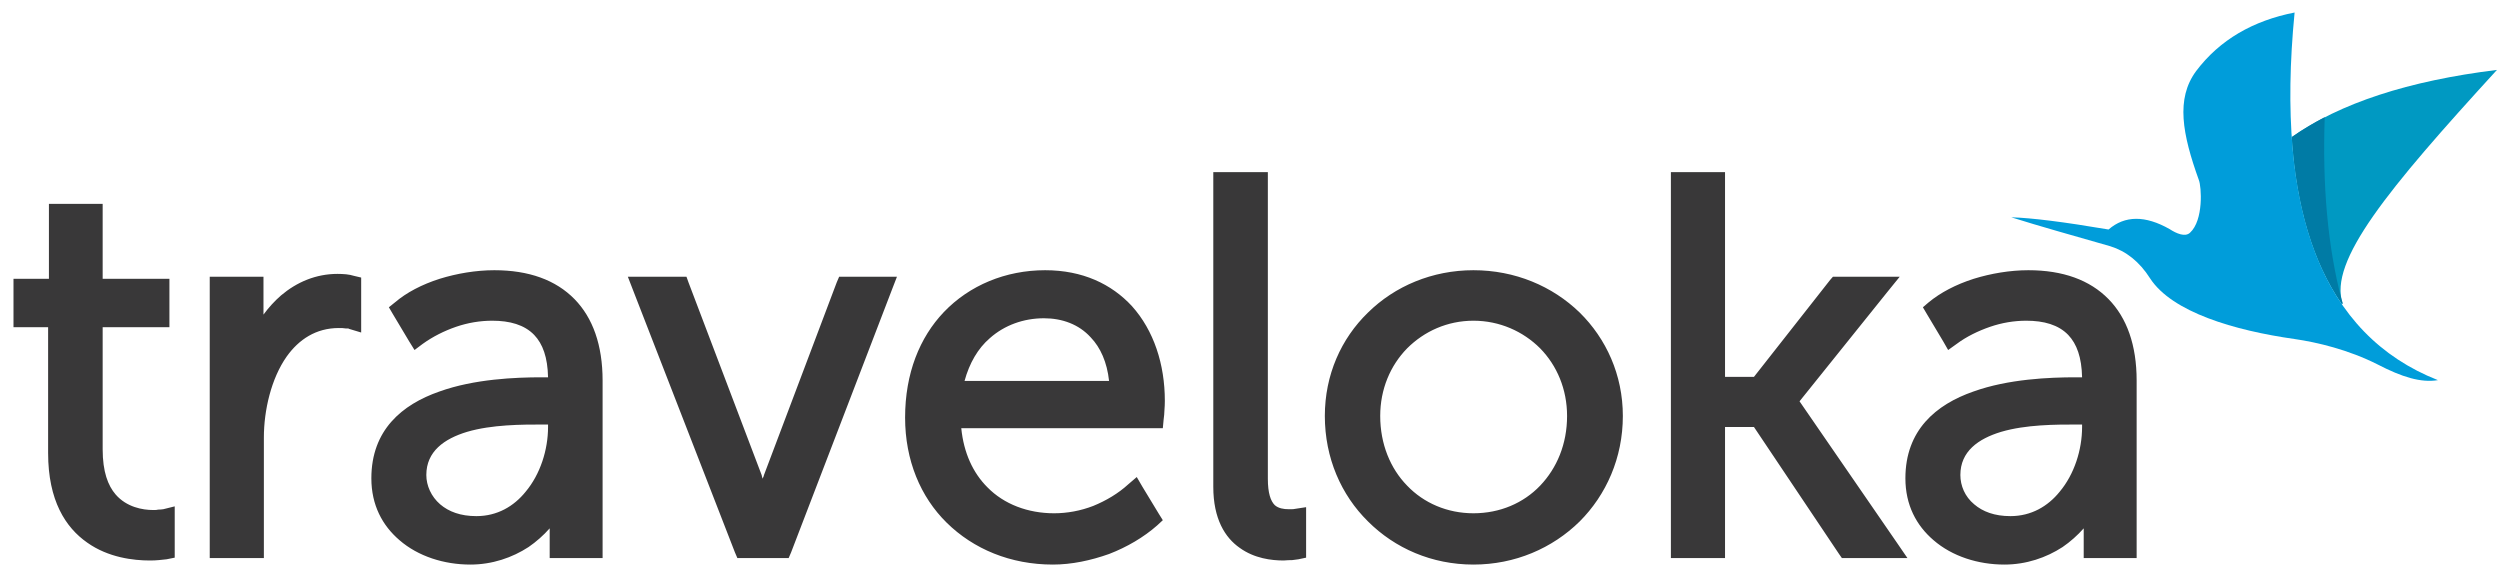 <svg width="151" height="35" viewBox="0 0 151 35" fill="none" xmlns="http://www.w3.org/2000/svg">
<g id="svg4161">
<g id="layer1">
<g id="g3">
<path id="path5" fill-rule="evenodd" clip-rule="evenodd" d="M5.266 32.772C3.963 31.862 2.906 30.239 2.906 27.362V19.764H0.815V16.838H2.955V12.313H6.201V16.838H10.233V19.764H6.201V27.141C6.201 28.494 6.52 29.33 6.988 29.871C7.651 30.633 8.611 30.805 9.25 30.805C9.373 30.805 9.471 30.805 9.545 30.78H9.57C9.651 30.78 9.75 30.772 9.865 30.756L10.553 30.584V33.682L10.061 33.781C9.947 33.797 9.791 33.813 9.594 33.83C9.43 33.846 9.25 33.854 9.053 33.854C8.07 33.854 6.545 33.682 5.266 32.772ZM15.373 33.707H12.668V16.715H15.914V19.002C16.225 18.576 16.578 18.19 16.971 17.846C17.93 17.035 19.086 16.543 20.389 16.543C20.553 16.543 20.725 16.551 20.906 16.567C21.07 16.584 21.233 16.616 21.397 16.666L21.815 16.764V20.084L21.078 19.862C21.078 19.838 21.004 19.838 20.881 19.838C20.758 19.813 20.61 19.813 20.463 19.813C19.086 19.813 18.053 20.502 17.315 21.535C16.381 22.862 15.938 24.78 15.938 26.428V33.707H15.373ZM24.127 32.625C23.094 31.739 22.43 30.51 22.43 28.887C22.43 25.985 24.274 24.436 26.537 23.649C28.651 22.887 31.16 22.789 32.709 22.789H33.102C33.078 21.584 32.783 20.772 32.266 20.231C31.676 19.616 30.791 19.371 29.733 19.371C28.996 19.371 28.258 19.494 27.545 19.739C26.832 19.985 26.143 20.33 25.529 20.772L25.037 21.141L24.717 20.625L23.733 18.977L23.488 18.559L23.856 18.264C24.545 17.674 25.479 17.182 26.561 16.838C27.594 16.518 28.75 16.321 29.856 16.321C31.947 16.321 33.569 16.912 34.701 18.067C35.807 19.198 36.397 20.846 36.397 22.985V33.707H33.201V31.912C32.832 32.33 32.389 32.723 31.922 33.043C30.938 33.682 29.733 34.1 28.406 34.1C26.832 34.1 25.258 33.608 24.127 32.625ZM28.209 26.084C26.832 26.502 25.75 27.264 25.75 28.69C25.75 29.33 26.045 29.994 26.586 30.461C27.102 30.903 27.815 31.174 28.774 31.174C30.029 31.174 31.037 30.584 31.75 29.698C32.635 28.641 33.102 27.166 33.102 25.789V25.641H32.758C31.553 25.641 29.709 25.641 28.209 26.084ZM44.537 33.707L44.389 33.362L38.217 17.477L37.922 16.715H41.463L41.586 17.059L46.012 28.715V28.739C46.029 28.789 46.045 28.846 46.061 28.912C46.094 28.846 46.119 28.789 46.135 28.739V28.715L50.537 17.059L50.684 16.715H54.176L53.881 17.477L47.783 33.362L47.635 33.707H44.537ZM57.176 31.567C55.602 30.018 54.668 27.805 54.668 25.223C54.668 22.543 55.553 20.379 57.004 18.854C58.553 17.231 60.742 16.321 63.127 16.321C65.389 16.321 67.135 17.157 68.365 18.485C69.692 19.961 70.356 22.002 70.356 24.215C70.356 24.395 70.348 24.584 70.332 24.78C70.332 24.953 70.307 25.149 70.283 25.346L70.234 25.862H58.061C58.209 27.362 58.774 28.567 59.635 29.428C60.643 30.461 62.094 31.002 63.668 31.002C64.455 31.002 65.266 30.854 66.028 30.559C66.815 30.239 67.553 29.797 68.143 29.256L68.66 28.813L69.004 29.403L69.988 31.026L70.234 31.42L69.889 31.739C69.078 32.453 68.07 33.043 66.988 33.461C65.881 33.854 64.725 34.1 63.594 34.1C61.037 34.1 58.799 33.166 57.176 31.567ZM59.783 20.428C59.069 21.043 58.553 21.928 58.258 23.01H66.988C66.865 21.879 66.471 20.994 65.881 20.379C65.168 19.592 64.16 19.223 63.053 19.223C61.824 19.223 60.668 19.641 59.783 20.428ZM74.881 33.092C73.996 32.477 73.283 31.346 73.283 29.403V10.395H76.578V28.912C76.578 29.797 76.75 30.264 76.996 30.51C77.217 30.707 77.537 30.756 77.832 30.756C77.906 30.756 78.004 30.756 78.028 30.756C78.094 30.756 78.168 30.748 78.25 30.731L78.889 30.633V33.682L78.422 33.781C78.324 33.797 78.201 33.813 78.053 33.83C77.889 33.83 77.717 33.838 77.537 33.854C76.799 33.854 75.766 33.731 74.881 33.092ZM82.627 31.494C81.004 29.895 80.02 27.657 80.02 25.125C80.02 22.641 81.004 20.453 82.627 18.879C84.25 17.28 86.512 16.321 88.996 16.321C91.504 16.321 93.766 17.28 95.414 18.879C97.012 20.453 98.02 22.641 98.02 25.125C98.02 27.657 97.012 29.895 95.414 31.494C93.766 33.117 91.504 34.1 88.996 34.1C86.488 34.1 84.25 33.117 82.627 31.494ZM84.988 21.043C83.979 22.076 83.365 23.502 83.365 25.125C83.365 26.821 83.979 28.297 84.988 29.33C85.996 30.387 87.422 31.002 88.996 31.002C90.594 31.002 92.02 30.387 93.028 29.33C94.037 28.272 94.651 26.821 94.651 25.125C94.651 23.502 94.037 22.076 93.028 21.043C91.996 20.01 90.57 19.371 88.996 19.371C87.422 19.371 86.02 20.01 84.988 21.043ZM100.922 33.707V10.395H104.192V22.764H105.938L110.537 16.912L110.709 16.715H114.742L114.004 17.625L108.692 24.239L114.619 32.846L115.209 33.707H111.25L111.078 33.461L105.938 25.789H104.192V33.707H100.922ZM115.086 28.887C115.086 25.985 116.93 24.436 119.192 23.649C121.307 22.887 123.815 22.789 125.365 22.789H125.758C125.733 21.584 125.438 20.772 124.922 20.231C124.332 19.616 123.447 19.371 122.389 19.371C121.651 19.371 120.914 19.494 120.201 19.739C119.488 19.985 118.774 20.33 118.184 20.772L117.668 21.141L117.373 20.625L116.389 18.977L116.143 18.559L116.488 18.264C117.201 17.674 118.135 17.182 119.217 16.838C120.25 16.518 121.406 16.321 122.512 16.321C124.602 16.321 126.225 16.912 127.356 18.067C128.463 19.198 129.053 20.846 129.053 22.985V33.707H125.856V31.912C125.488 32.33 125.045 32.723 124.578 33.043C123.594 33.682 122.389 34.1 121.061 34.1C119.488 34.1 117.914 33.608 116.783 32.625C115.75 31.739 115.086 30.51 115.086 28.887ZM118.406 28.69C118.406 29.33 118.676 29.994 119.242 30.461C119.758 30.903 120.471 31.174 121.43 31.174C122.684 31.174 123.692 30.584 124.406 29.698C125.291 28.641 125.758 27.166 125.758 25.789V25.641H125.414C124.184 25.641 122.365 25.641 120.865 26.084C119.488 26.502 118.406 27.264 118.406 28.69Z" fill="#393839"/>
<g id="g7">
<path id="path9" d="M141.447 18.362C141.463 18.346 141.479 18.338 141.496 18.338C140.635 15.78 144.201 11.453 150.815 4.223C145.471 4.879 141.34 6.231 138.422 8.28C138.701 12.477 139.709 15.838 141.447 18.362Z" fill="#0099C2"/>
<path id="path11" d="M141.447 18.362C141.463 18.346 141.479 18.338 141.496 18.338C141.479 18.239 141.455 18.149 141.422 18.067C140.602 14.903 140.266 11.239 140.414 7.076C139.693 7.453 139.029 7.854 138.422 8.28C138.701 12.477 139.709 15.838 141.447 18.362Z" fill="#007BA5"/>
<path id="path13" d="M143.635 22.026C145.061 22.764 146.217 23.133 147.25 22.961C140.299 20.223 137.414 12.821 138.594 0.756C136.086 1.248 134.07 2.403 132.643 4.297C131.414 5.969 131.807 8.084 132.815 10.887C132.963 11.256 133.111 13.297 132.274 14.059C131.979 14.33 131.463 14.108 131.045 13.838C129.57 13.002 128.34 13.01 127.356 13.862C124.651 13.403 122.692 13.158 121.479 13.125C123.201 13.666 125.217 14.231 127.455 14.871C128.414 15.166 129.225 15.805 129.865 16.813C131.192 18.854 134.955 19.961 138.594 20.477C139.947 20.674 141.84 21.116 143.635 22.026Z" fill="#009DDA"/>
</g>
</g>
</g>
</g>
</svg>
